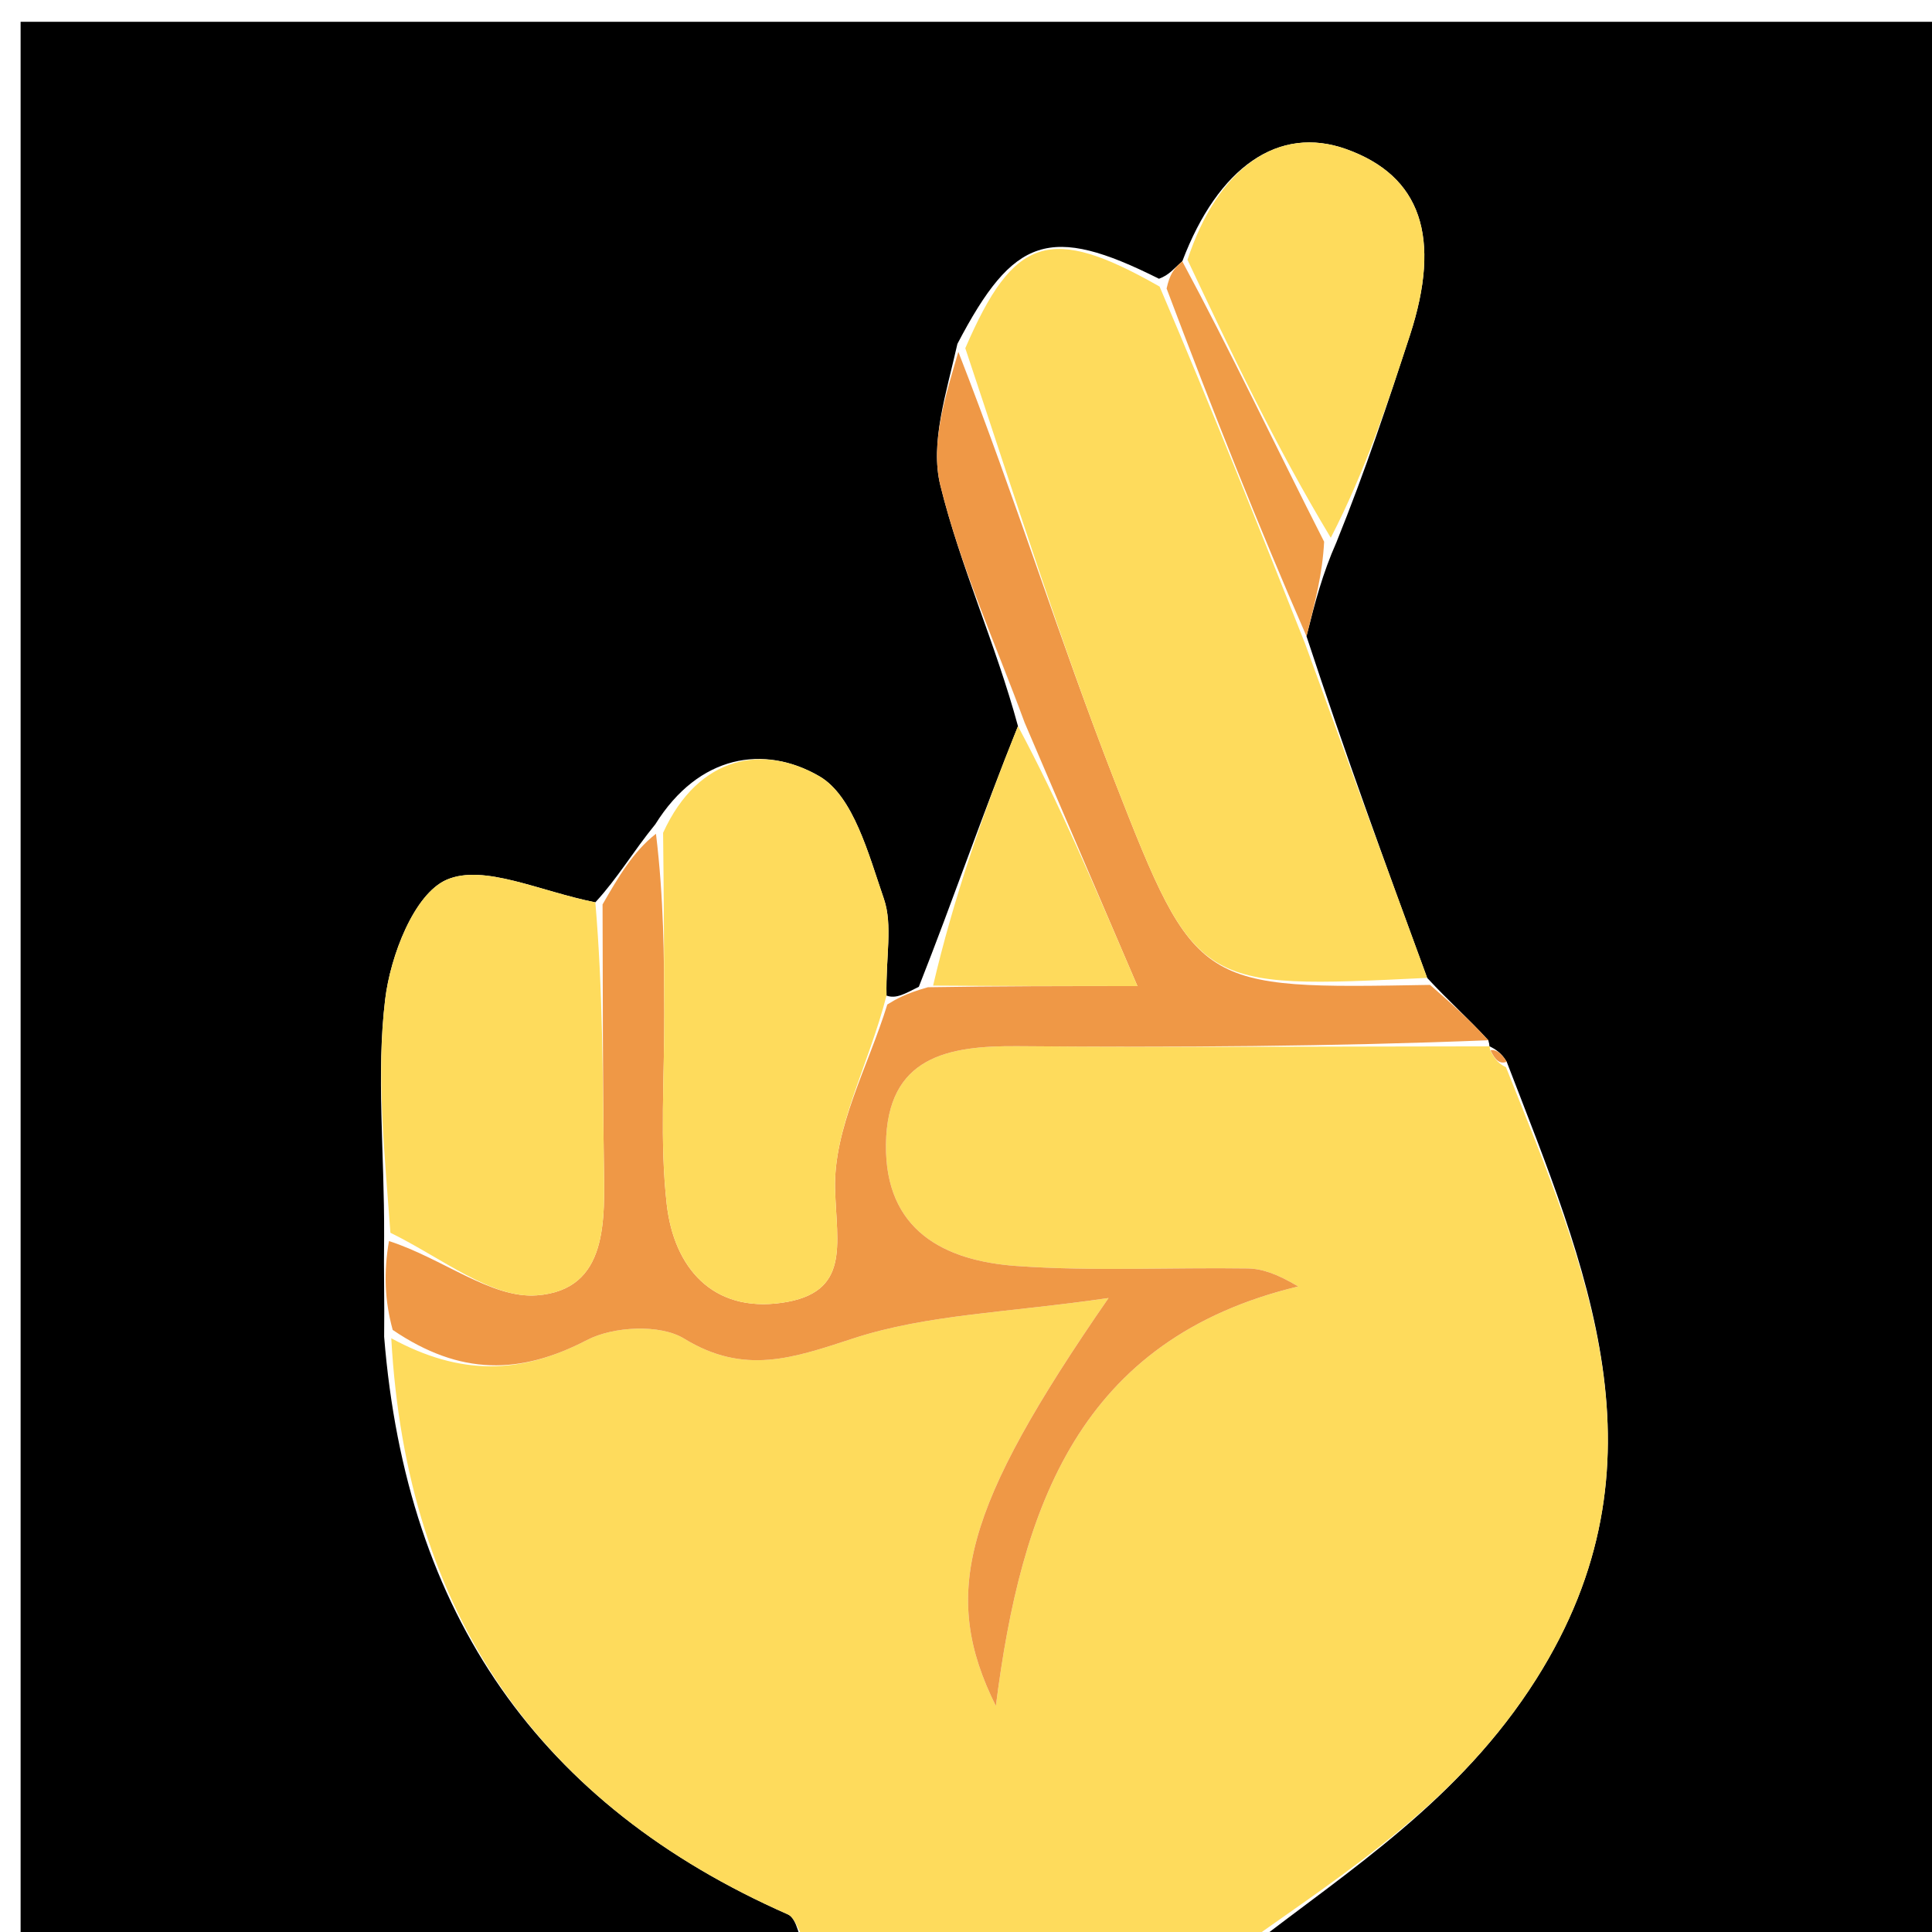 <svg version="1.1" id="Layer_1" xmlns="http://www.w3.org/2000/svg" xmlns:xlink="http://www.w3.org/1999/xlink" x="0px" y="0px"
	 width="100%" viewBox="0 0 96 96" enable-background="new 0 0 96 96" xml:space="preserve">
<path fill="#000000" opacity="1" stroke="none" 
	d="
M40,97 
	C27.016,97 14.031,97 1.024,97 
	C1.024,65.054 1.024,33.109 1.024,1.082 
	C32.907,1.082 64.814,1.082 96.86,1.082 
	C96.86,33 96.86,65 96.86,97 
	C85.577,97 74.257,97 62.141,96.721 
	C67.039,92.918 72.527,89.456 76.336,83.431 
	C83.132,72.683 78.797,62.976 74.866,52.757 
	C74.602,52.31 74.303,52.133 73.999,51.98 
	C73.993,52.005 74.042,51.992 73.953,51.69 
	C72.929,50.572 71.993,49.755 70.915,48.591 
	C68.797,42.821 66.822,37.399 64.919,31.616 
	C65.353,29.884 65.714,28.512 66.406,26.946 
	C67.844,23.388 68.961,20.027 70.058,16.661 
	C71.645,11.786 70.602,8.743 66.906,7.414 
	C63.535,6.203 60.525,8.296 58.747,12.986 
	C58.305,13.357 58.121,13.652 57.589,13.851 
	C52.162,11.131 50.368,11.737 47.573,17.087 
	C47.017,19.562 46.204,22.006 46.726,24.121 
	C47.719,28.149 49.474,31.988 50.583,36.083 
	C48.806,40.491 47.359,44.722 45.656,49.033 
	C44.963,49.379 44.527,49.646 44.05,49.47 
	C44.007,47.562 44.37,45.968 43.918,44.656 
	C43.163,42.465 42.408,39.554 40.712,38.571 
	C37.98,36.988 34.727,37.486 32.563,40.957 
	C31.453,42.317 30.697,43.628 29.582,44.836 
	C26.839,44.297 24.043,42.912 22.195,43.713 
	C20.577,44.415 19.398,47.497 19.138,49.662 
	C18.69,53.393 19.106,57.228 19.087,61.432 
	C19.062,63.232 19.111,64.621 19.088,66.424 
	C20.197,80.203 26.802,89.684 39.149,95.125 
	C39.617,95.331 39.724,96.356 40,97 
z"/>
<path fill="#FEDB5C" opacity="1" stroke="none" 
	d="
M74.831,53.028 
	C78.797,62.976 83.132,72.683 76.336,83.431 
	C72.527,89.456 67.039,92.918 61.672,96.721 
	C54.979,97 47.958,97 40.469,97 
	C39.724,96.356 39.617,95.331 39.149,95.125 
	C26.802,89.684 20.197,80.203 19.442,66.498 
	C22.875,68.362 25.843,68.315 29.167,66.586 
	C30.479,65.903 32.801,65.785 33.989,66.512 
	C36.999,68.356 39.425,67.475 42.426,66.497 
	C46.07,65.309 50.075,65.227 55.083,64.498 
	C47.87,74.931 46.72,79.213 49.484,84.769 
	C50.743,74.869 53.613,66.541 64.508,63.923 
	C63.46,63.302 62.726,63.04 61.988,63.029 
	C58.162,62.972 54.32,63.179 50.512,62.907 
	C46.906,62.649 43.966,61.131 44.023,56.858 
	C44.08,52.508 47.075,51.954 50.582,51.984 
	C58.401,52.05 66.222,51.997 74.042,51.992 
	C74.042,51.992 73.993,52.005 74.056,52.211 
	C74.297,52.688 74.534,52.892 74.831,53.028 
z"/>
<path fill="#EF9846" opacity="1" stroke="none" 
	d="
M73.953,51.69 
	C66.222,51.997 58.401,52.05 50.582,51.984 
	C47.075,51.954 44.08,52.508 44.023,56.858 
	C43.966,61.131 46.906,62.649 50.512,62.907 
	C54.32,63.179 58.162,62.972 61.988,63.029 
	C62.726,63.04 63.46,63.302 64.508,63.923 
	C53.613,66.541 50.743,74.869 49.484,84.769 
	C46.72,79.213 47.87,74.931 55.083,64.498 
	C50.075,65.227 46.07,65.309 42.426,66.497 
	C39.425,67.475 36.999,68.356 33.989,66.512 
	C32.801,65.785 30.479,65.903 29.167,66.586 
	C25.843,68.315 22.875,68.362 19.513,66.083 
	C19.111,64.621 19.062,63.232 19.327,61.667 
	C21.989,62.524 24.413,64.535 26.673,64.365 
	C30.253,64.095 30.044,60.61 30.005,57.751 
	C29.945,53.481 29.958,49.21 29.941,44.94 
	C30.697,43.628 31.453,42.317 32.595,41.429 
	C32.989,44.686 32.995,47.519 33.007,50.352 
	C33.02,53.518 32.776,56.714 33.13,59.842 
	C33.486,62.98 35.402,65.224 38.841,64.736 
	C42.272,64.248 41.572,61.863 41.495,59.092 
	C41.41,56.059 43.147,52.975 44.09,49.913 
	C44.527,49.646 44.963,49.379 46.109,49.055 
	C49.666,48.998 52.513,48.998 56.518,48.998 
	C54.324,43.873 52.619,39.89 50.913,35.906 
	C49.474,31.988 47.719,28.149 46.726,24.121 
	C46.204,22.006 47.017,19.562 47.619,17.483 
	C50.446,24.729 52.668,31.841 55.368,38.768 
	C59.433,49.195 59.575,49.139 71.058,48.939 
	C71.993,49.755 72.929,50.572 73.953,51.69 
z"/>
<path fill="#FEDB5C" opacity="1" stroke="none" 
	d="
M70.915,48.591 
	C59.575,49.139 59.433,49.195 55.368,38.768 
	C52.668,31.841 50.446,24.729 47.965,17.303 
	C50.368,11.737 52.162,11.131 57.62,14.24 
	C60.282,20.476 62.565,26.226 64.847,31.976 
	C66.822,37.399 68.797,42.821 70.915,48.591 
z"/>
<path fill="#FEDB5C" opacity="1" stroke="none" 
	d="
M44.05,49.47 
	C43.147,52.975 41.41,56.059 41.495,59.092 
	C41.572,61.863 42.272,64.248 38.841,64.736 
	C35.402,65.224 33.486,62.98 33.13,59.842 
	C32.776,56.714 33.02,53.518 33.007,50.352 
	C32.995,47.519 32.989,44.686 32.949,41.381 
	C34.727,37.486 37.98,36.988 40.712,38.571 
	C42.408,39.554 43.163,42.465 43.918,44.656 
	C44.37,45.968 44.007,47.562 44.05,49.47 
z"/>
<path fill="#FEDB5C" opacity="1" stroke="none" 
	d="
M29.582,44.836 
	C29.958,49.21 29.945,53.481 30.005,57.751 
	C30.044,60.61 30.253,64.095 26.673,64.365 
	C24.413,64.535 21.989,62.524 19.4,61.255 
	C19.106,57.228 18.69,53.393 19.138,49.662 
	C19.398,47.497 20.577,44.415 22.195,43.713 
	C24.043,42.912 26.839,44.297 29.582,44.836 
z"/>
<path fill="#FEDB5C" opacity="1" stroke="none" 
	d="
M59.005,12.909 
	C60.525,8.296 63.535,6.203 66.906,7.414 
	C70.602,8.743 71.645,11.786 70.058,16.661 
	C68.961,20.027 67.844,23.388 66.126,26.722 
	C63.345,22.098 61.175,17.504 59.005,12.909 
z"/>
<path fill="#FEDA5C" opacity="1" stroke="none" 
	d="
M50.583,36.083 
	C52.619,39.89 54.324,43.873 56.518,48.998 
	C52.513,48.998 49.666,48.998 46.365,48.975 
	C47.359,44.722 48.806,40.491 50.583,36.083 
z"/>
<path fill="#F09C47" opacity="1" stroke="none" 
	d="
M58.747,12.986 
	C61.175,17.504 63.345,22.098 65.795,26.917 
	C65.714,28.512 65.353,29.884 64.919,31.616 
	C62.565,26.226 60.282,20.476 57.968,14.336 
	C58.121,13.652 58.305,13.357 58.747,12.986 
z"/>
<path fill="#EF9846" opacity="1" stroke="none" 
	d="
M74.866,52.757 
	C74.534,52.892 74.297,52.688 74.061,52.186 
	C74.303,52.133 74.602,52.31 74.866,52.757 
z"/>
</svg>